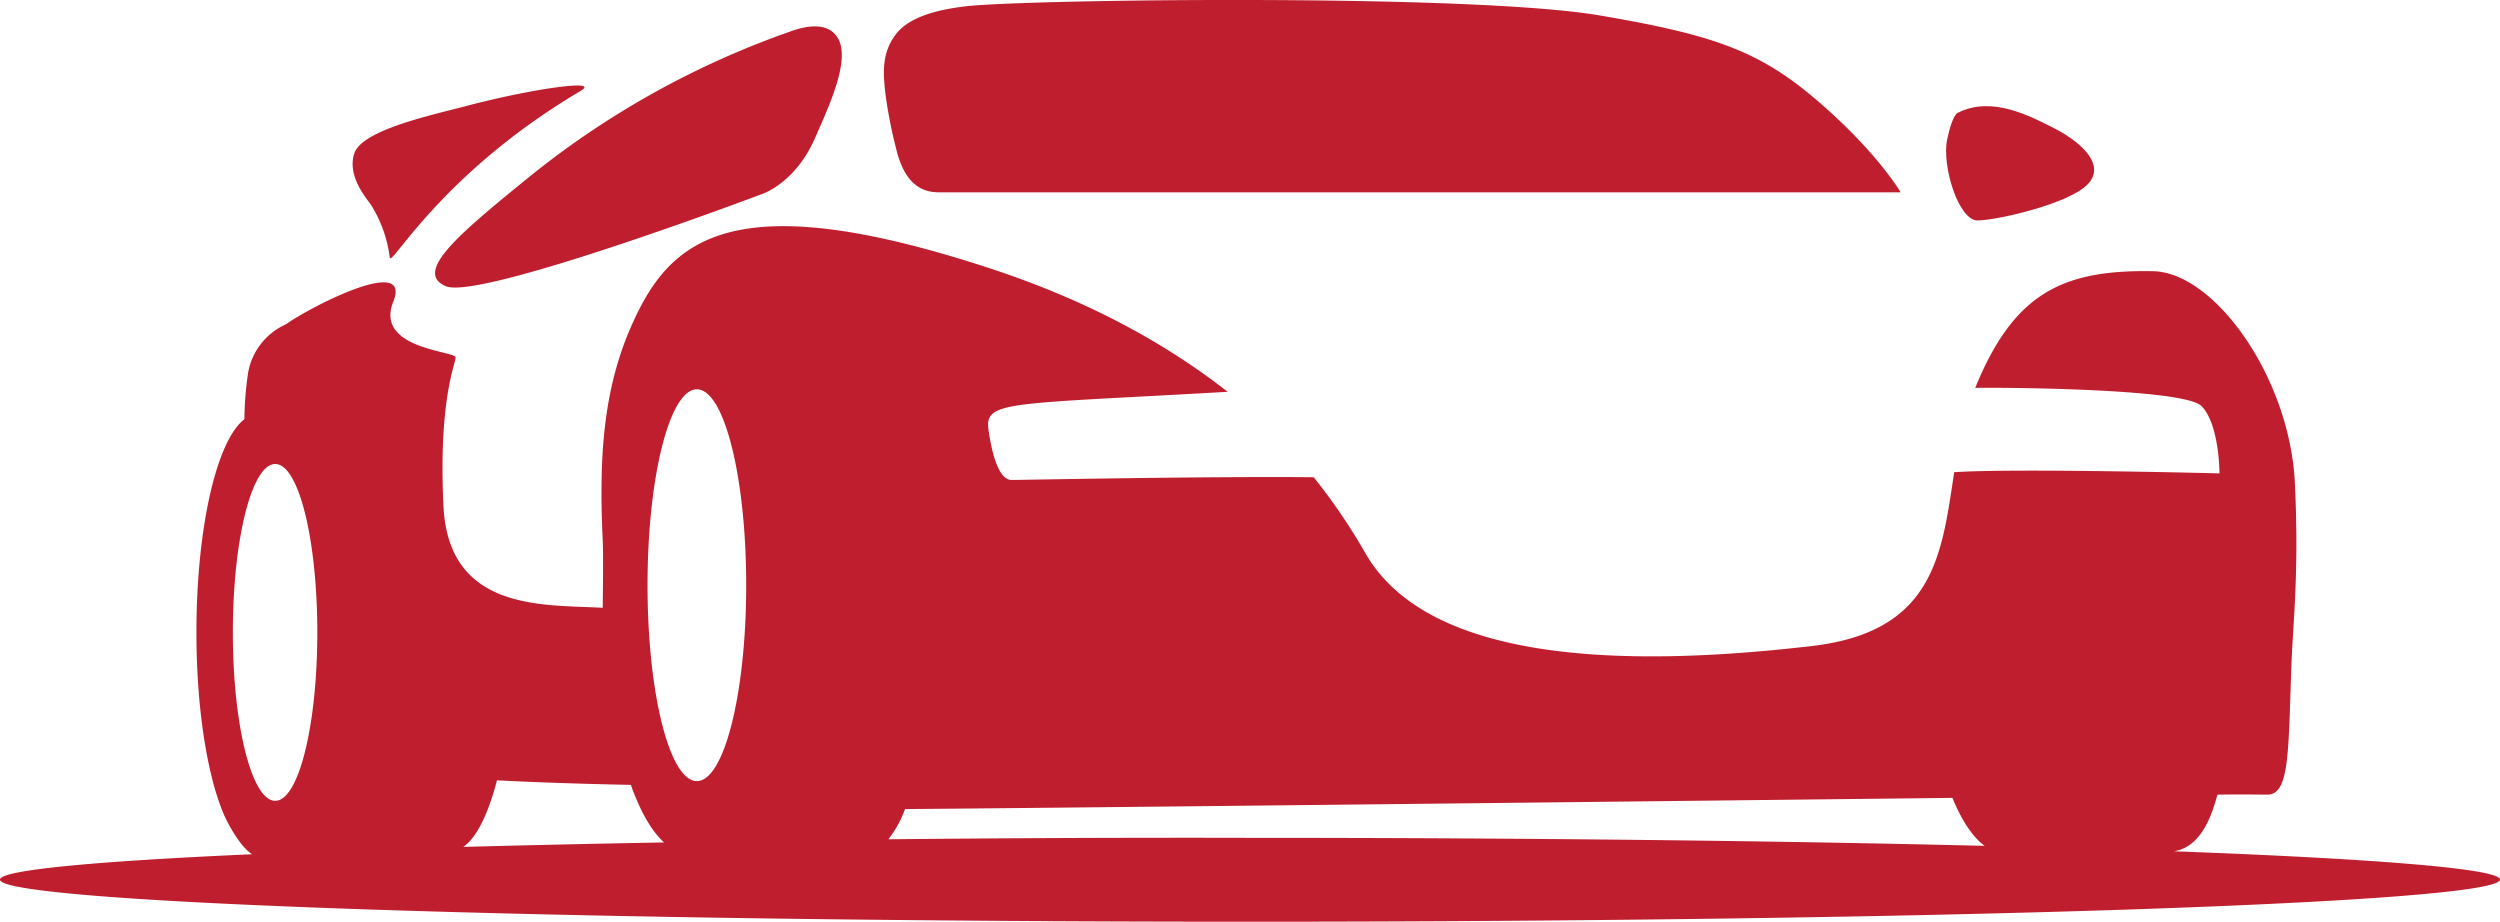 <svg xmlns="http://www.w3.org/2000/svg" viewBox="0 0 330.91 122.01"><defs><style>.cls-1{fill:#be1e2d;}</style></defs><g id="Capa_2" data-name="Capa 2"><g id="graphics"><path class="cls-1" d="M124.44,25.46H251.58s-3-5.18-10.72-11.87S227.32,4.67,211.48,2C194.3-.84,136.42-.09,128.06.81c-7,.76-8.91,2.86-9.73,4.07-1.54,2.28-1.49,4.59-1.1,7.79a63.42,63.42,0,0,0,1.4,7.06C119.94,25.25,122.92,25.46,124.44,25.46Z"/><path class="cls-1" d="M261.75,29.18c2.5,0,12.53-2.26,14.78-5s-1.75-5.76-4.76-7.27-8.1-4.26-12.57-2c0,0-.71,0-1.46,3.51S259.24,29.18,261.75,29.18Z"/><path class="cls-1" d="M59,37.88c4.43,1.92,41.63-12.11,41.63-12.11s4.55-1.3,7.26-7.52c2.06-4.7,5-11,2.69-13.65-.46-.54-1.85-1.94-6-.42A115.89,115.89,0,0,0,70.28,23.23C61,30.77,54.62,36,59,37.88Z"/><path class="cls-1" d="M51.59,34.08C51.7,35.56,58.28,23,76.91,12c2.62-1.56-6.61-.24-15.35,2.07-4.47,1.18-13.78,3.16-14.69,6.31C46,23.27,48.3,26,49.11,27.12A17.12,17.12,0,0,1,51.59,34.08Z"/><path class="cls-1" d="M287.74,112.68c4.34-.63,5.46-6.76,5.79-7.5,4.21-.05,4.94,0,6.59,0,3,0,2.75-5.82,3.2-17.57.21-5.37,1-11.89.44-23.71-.71-14.06-10.67-27.81-18.72-28-12-.24-18.48,2.88-23.59,15.44,2-.06,27.55,0,29.94,2.4s2.39,8.92,2.39,8.92-26.89-.7-35.11-.16c-1.65,10.69-2.51,21.07-18.76,23-25.64,3-50.82,2-59.11-12.15a78.28,78.28,0,0,0-6.91-10.18c-14.1-.14-38.68.36-40,.36-1.74,0-2.61-3.7-3-6.31-.7-4.24,1.52-3.63,31.61-5.36C155,46,144.9,40.06,130.94,35.49c-33.88-11.1-42.13-3.92-47.16,7.18-4,8.78-4.51,18-4,28.86.1,1.94,0,8.25,0,8.92C72.25,80,59.38,81.09,58.7,67s1.6-18.82,1.6-19.69-10.76-1.09-8.24-7.39-11.15.8-14.2,3a8.67,8.67,0,0,0-5,6.31,43.62,43.62,0,0,0-.51,6.26C28.69,58.27,26,69.84,26,83.71c0,9.88,1.38,18.59,3.5,23.78.61,1.52,2.35,4.67,3.88,5.58C12.42,114,0,115.17,0,116.43,0,119.51,74.08,122,165.45,122s165.46-2.5,165.46-5.58C330.91,115,314.56,113.67,287.74,112.68ZM92.24,51.53c3.61,0,6.53,11.61,6.53,25.93s-2.92,25.93-6.53,25.93-6.53-11.61-6.53-25.93S88.64,51.53,92.24,51.53ZM30.82,83.71c0-12.31,2.51-22.29,5.61-22.29S42,71.4,42,83.71,39.53,106,36.43,106,30.82,96,30.82,83.71Zm35,19.58c6.1.31,12.27.49,17.68.6,1.25,3.49,2.74,6.13,4.4,7.62-9.45.17-18.35.37-26.59.59C63,111,64.61,107.83,65.78,103.29Zm51.77,7.8a14.28,14.28,0,0,0,2.2-4c15.44-.1,90.34-.93,138.64-1.48,1.23,3,2.68,5.18,4.26,6.35-27.29-.67-60.87-1.06-97.2-1.06C148.79,110.86,132.71,110.94,117.55,111.09Z"/></g></g></svg>